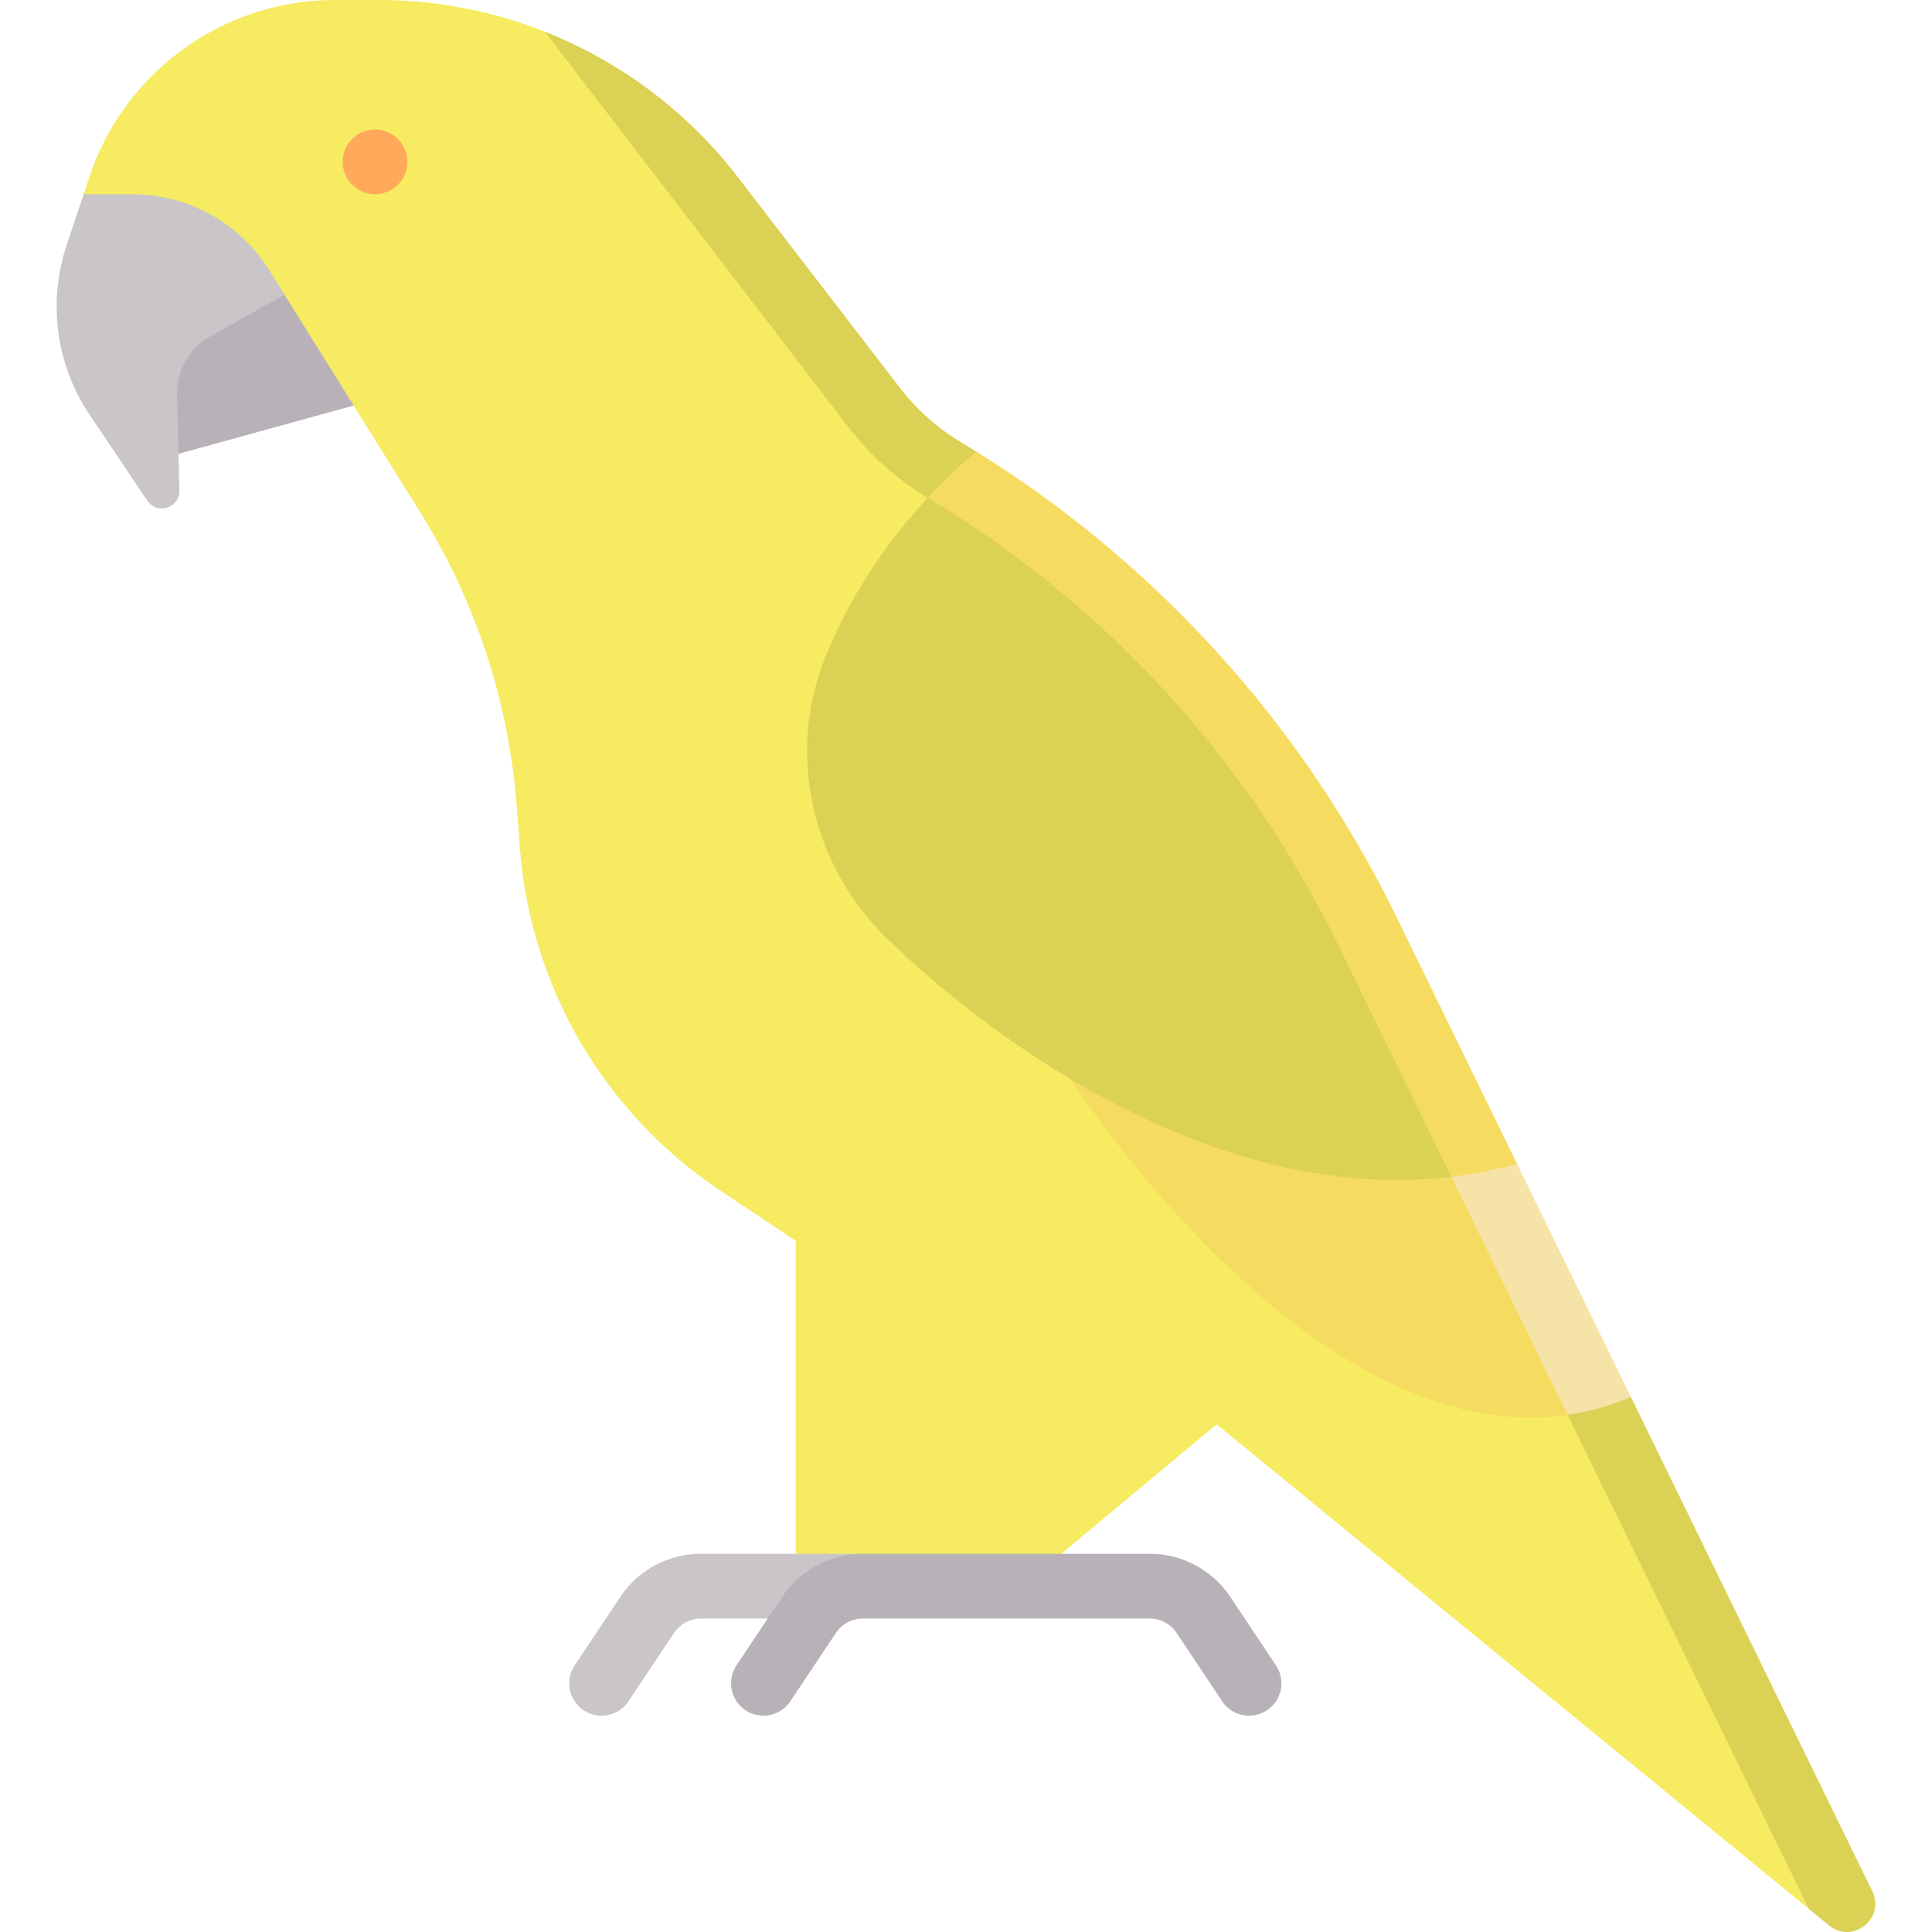<svg xmlns="http://www.w3.org/2000/svg" version="1.1" xmlns:xlink="http://www.w3.org/1999/xlink" width="512"
    height="512" x="0" y="0" viewBox="0 0 512 512" style="enable-background:new 0 0 512 512" xml:space="preserve"
    class="">
    <g>
        <path fill="#f6eb61" d="M210.904 308.834h51.472v111.523h-51.472z" opacity="1" data-original="#98db7c" class="">
        </path>
        <path fill="#c9c5c9"
            d="M185.768 411.779a25.687 25.687 0 0 0-21.413 11.461l-12.064 18.096a8.572 8.572 0 0 0 2.379 11.896c3.954 2.622 9.266 1.562 11.896-2.379l12.064-18.096a8.56 8.56 0 0 1 7.138-3.82h32.63l10.266-17.157h-42.896z"
            opacity="1" data-original="#c9c5c9" class=""></path>
        <path fill="#b8b2b8" d="m98.109 106.261-57.261 15.788-6.987-50.913 65.214-7.919z" opacity="1"
            data-original="#b8b2b8" class=""></path>
        <path fill="#c9c5c9"
            d="M94.417 67.41 55.509 89.278a17.16 17.16 0 0 0-8.585 15.274l.606 25.434c.11 4.63-5.89 6.539-8.476 2.697l-15.264-22.68a51.472 51.472 0 0 1-6.123-45.035l4.504-13.496 44.762-16.204z"
            opacity="1" data-original="#c9c5c9" class=""></path>
        <path fill="#f6eb61"
            d="M360.48 242.931a300.242 300.242 0 0 0-115.319-125.704h9.563c-6.281-3.769-21.362-8.684-25.829-14.49l-42.971-55.862-41.54-38.49A120.05 120.05 0 0 0 100.294 0H88.795C59.255 0 33.03 18.901 23.688 46.925l-1.516 4.547h12.82a42.894 42.894 0 0 1 36.396 20.196l40.047 64.213a171.582 171.582 0 0 1 25.487 77.635l.869 11.292a120.104 120.104 0 0 0 53.127 90.718l35.2 23.467a42.893 42.893 0 0 1 19.101 35.689v45.674h25.736l51.472-42.894 57.781 23.331 66.947 78.719 32.209 26.353 2.491-14.406z"
            opacity="1" data-original="#b8eb7c" class=""></path>
        <path fill="#f6eb61" d="m388.345 359.092-23.058 2.944c-19.098 15.139-42.86 15.428-42.86 15.428l124.728 102.05z"
            opacity="1" data-original="#dbf180"></path>
        <path fill="#f6db61" d="m371.805 265.552-90.354 17.063s64.132 102.524 133.971 92.321l-3.503-27.245z" opacity="1"
            data-original="#77cc7d" class=""></path>
        <g fill="#f6eb61">
            <path
                d="M358.054 242.931a300.247 300.247 0 0 0-78.316-99.511l-21.019-23.754a293.455 293.455 0 0 0-3.995-2.439h-.001a58.5 58.5 0 0 1-16.265-14.49l-42.971-55.862c-13.379-17.393-31.216-30.607-51.105-38.489l80.477 104.81a75.318 75.318 0 0 0 21.014 18.731c-9.281 9.98-19.989 24.263-27.302 42.667-10.195 25.656-3.301 54.884 16.519 74.103 31.093 30.15 89.431 70.348 149.523 63.16l1.961-17.513zM496.174 501.198l-63.955-130.956-14.871-7.565-1.926 12.259 63.942 130.93 5.367 4.392c6.204 5.076 14.961-1.857 11.443-9.06z"
                fill="#dad155" opacity="1" data-original="#98db7c" class=""></path>
        </g>
        <circle cx="99.38" cy="42.894" r="8.579" fill="#ffaa5a" opacity="1" data-original="#ffaa5a"></circle>
        <path fill="#f6db61"
            d="M370.044 242.931A300.251 300.251 0 0 0 258.72 119.666c-3.374 2.817-7.955 7.049-12.82 12.275 47.057 28.236 84.655 69.22 108.732 118.517l29.984 61.397 11.719 6.351 5.689-9.795z"
            opacity="1" data-original="#77cc7d" class=""></path>
        <path fill="#b8b2b8"
            d="M331.014 454.672a8.564 8.564 0 0 1-7.146-3.82l-12.064-18.096a8.56 8.56 0 0 0-7.138-3.82h-76.002a8.56 8.56 0 0 0-7.138 3.82l-12.064 18.096c-2.631 3.942-7.942 5.001-11.896 2.379a8.572 8.572 0 0 1-2.379-11.896l12.064-18.096a25.692 25.692 0 0 1 21.413-11.461h76.002c8.621 0 16.63 4.285 21.413 11.461l12.064 18.096a8.572 8.572 0 0 1-2.379 11.896 8.539 8.539 0 0 1-4.75 1.441z"
            opacity="1" data-original="#dbd8db"></path>
        <path fill="#f6e3a7"
            d="M402.023 308.412a114.232 114.232 0 0 1-17.408 3.443l30.809 63.079c5.586-.813 11.166-2.328 16.794-4.693z"
            opacity="1" data-original="#52bd7e"></path>
    </g>
</svg>
